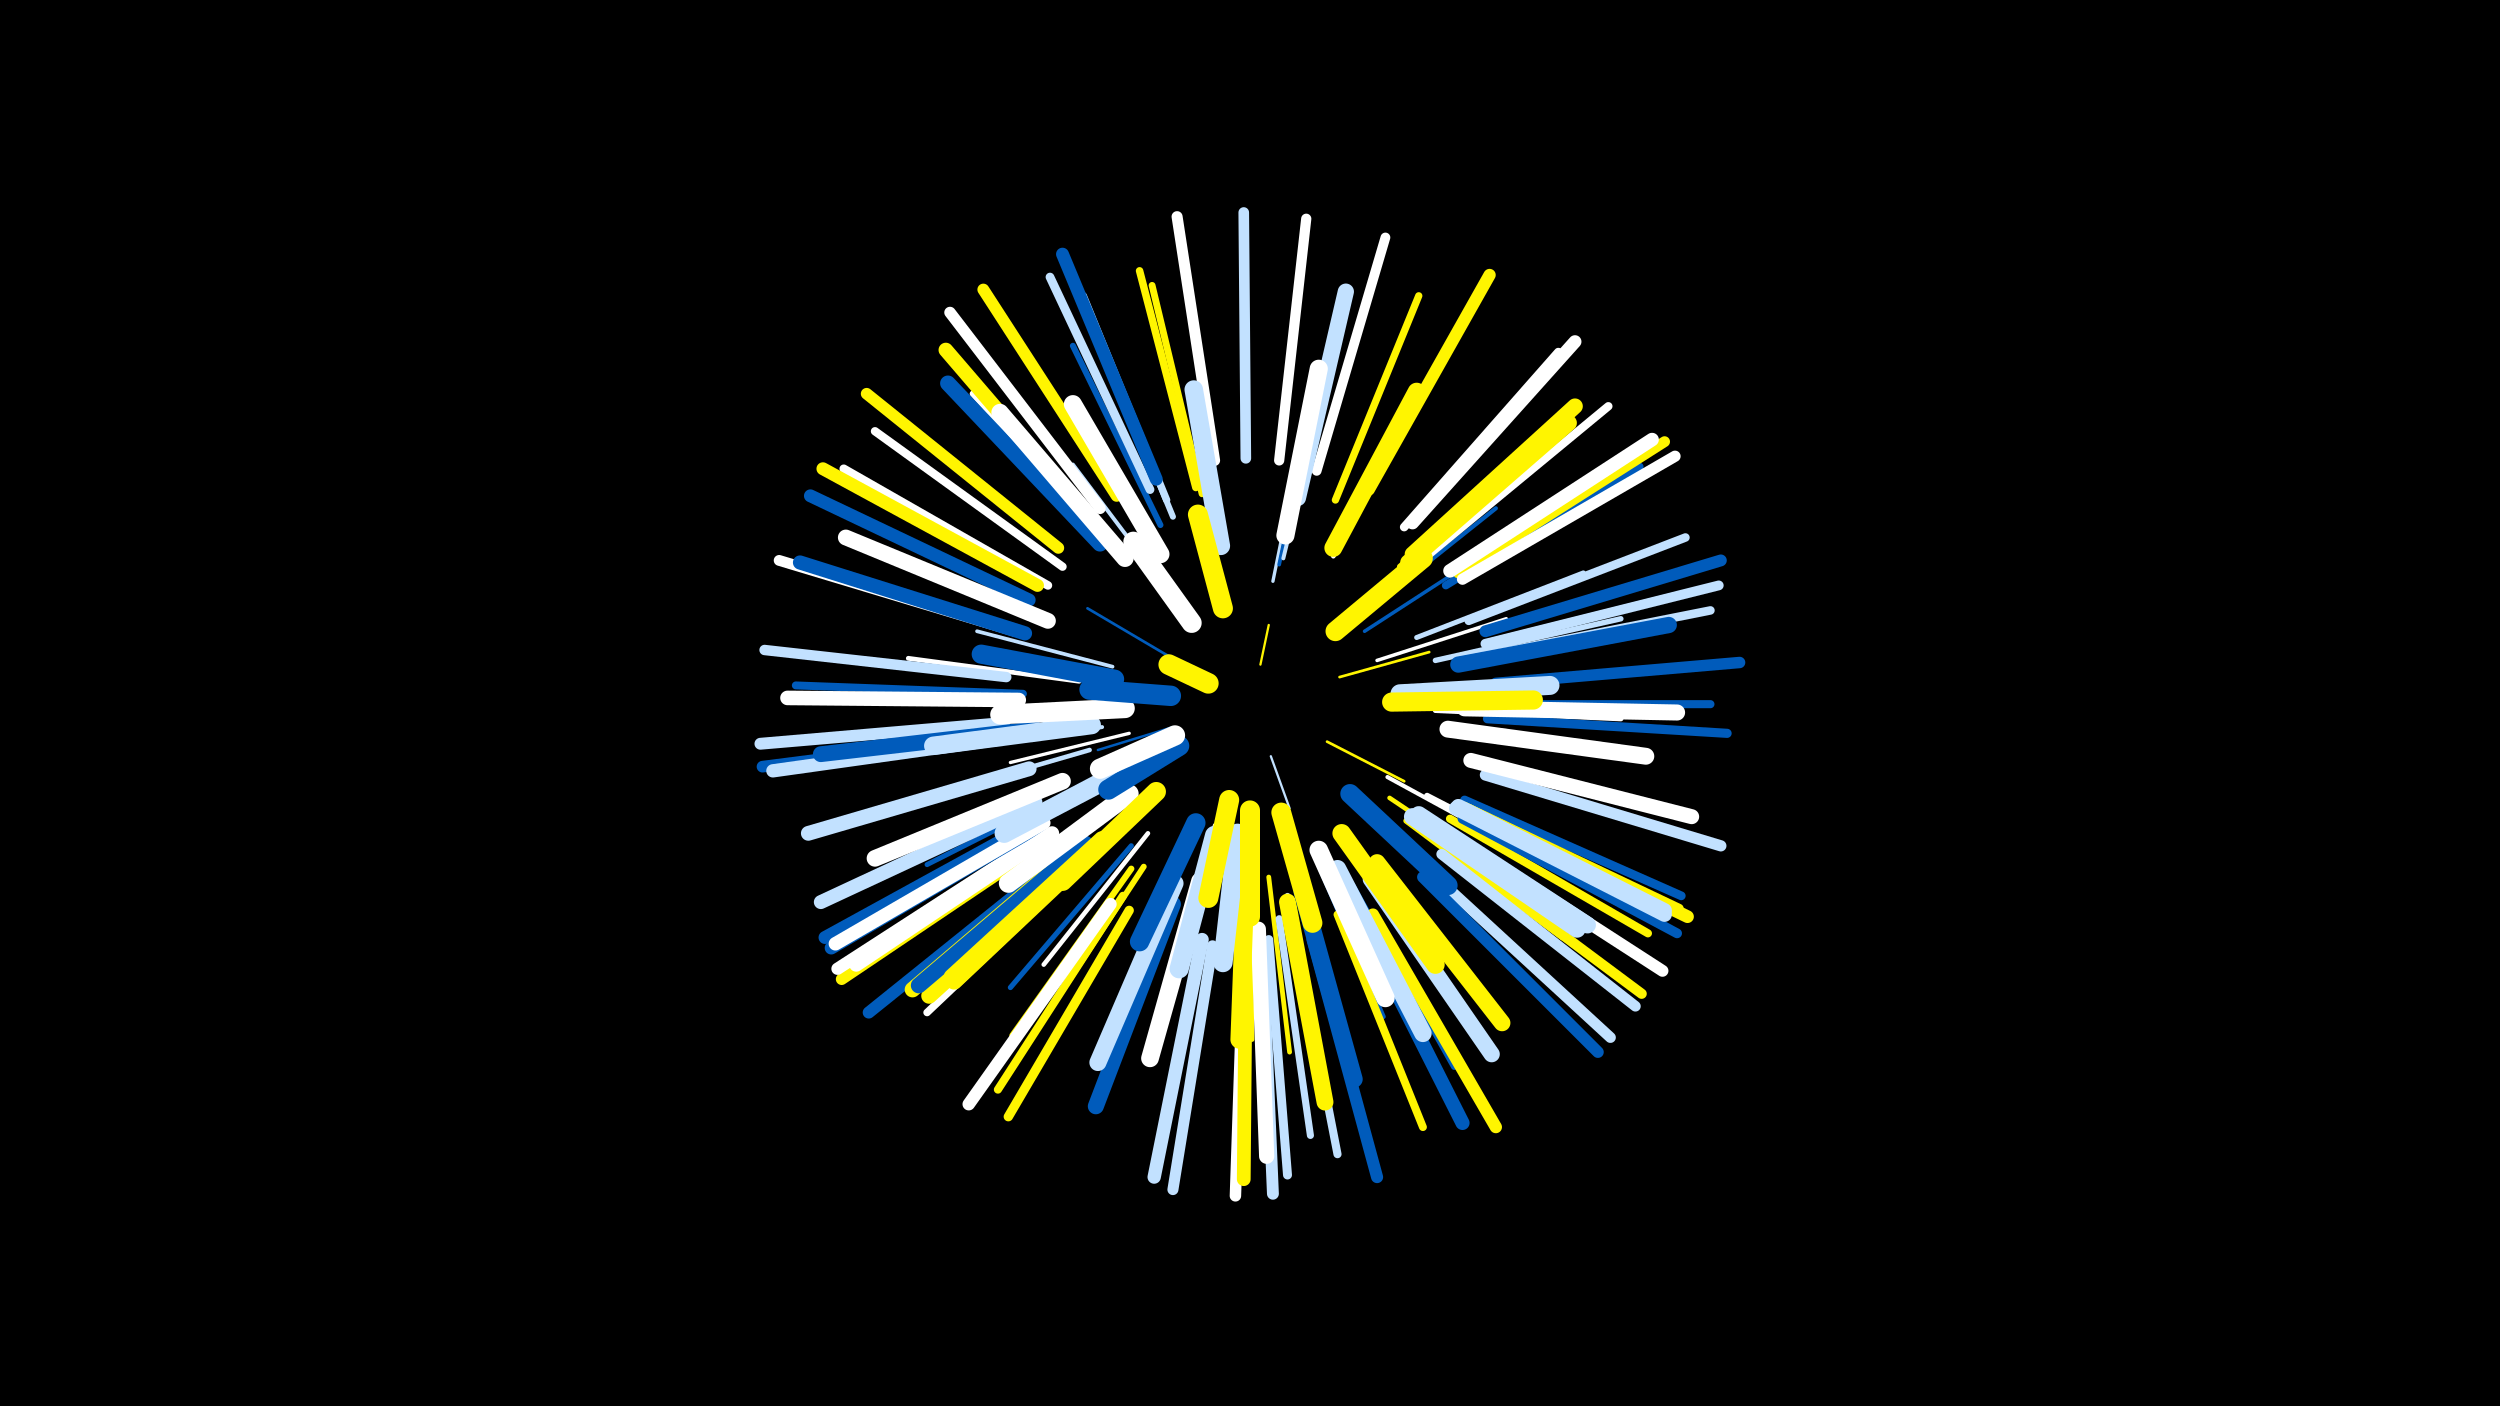 <svg width="1200" height="675" viewBox="-500 -500 1200 675" xmlns="http://www.w3.org/2000/svg"><path d="M-500-500h1200v675h-1200z" fill="#000"/><style>.sparkles path{stroke-linecap:round}</style><g class="sparkles"><path d="M105-181l4-19" stroke-width="1.1" stroke="#fff5001"/><path d="M110-137l9 25" stroke-width="1.1" stroke="#c2e1ff3"/><path d="M63-151l-36 11" stroke-width="1.2" stroke="#005bbb6"/><path d="M137-144l37 19" stroke-width="1.3" stroke="#fff5008"/><path d="M143-175l43-12" stroke-width="1.3" stroke="#fff5009"/><path d="M61-185l-39-23" stroke-width="1.3" stroke="#005bbb9"/><path d="M42-148l-57 14" stroke-width="1.6" stroke="#fff11"/><path d="M41-158l-60 4" stroke-width="1.6" stroke="#fff50011"/><path d="M111-221l12-59" stroke-width="1.6" stroke="#c2e1ff11"/><path d="M83-104l-18 58" stroke-width="1.6" stroke="#fff12"/><path d="M161-183l62-20" stroke-width="1.7" stroke="#fff14"/><path d="M155-197l54-35" stroke-width="1.7" stroke="#005bbb14"/><path d="M114-229l14-66" stroke-width="1.8" stroke="#005bbb17"/><path d="M34-180l-65-17" stroke-width="1.8" stroke="#c2e1ff17"/><path d="M58-220l-43-57" stroke-width="1.9" stroke="#c2e1ff19"/><path d="M116-232l17-70" stroke-width="1.9" stroke="#c2e1ff1A"/><path d="M29-151l-71 11" stroke-width="1.9" stroke="#c2e1ff1A"/><path d="M157-211l56-48" stroke-width="2.0" stroke="#fff1C"/><path d="M166-127l66 36" stroke-width="2.0" stroke="#fff1C"/><path d="M159-209l59-47" stroke-width="2.0" stroke="#005bbb1D"/><path d="M23-140l-76 22" stroke-width="2.2" stroke="#c2e1ff21"/><path d="M51-100l-50 63" stroke-width="2.2" stroke="#fff21"/><path d="M140-233l40-70" stroke-width="2.2" stroke="#fff22"/><path d="M100-82l1 81" stroke-width="2.2" stroke="#fff50022"/><path d="M167-117l67 45" stroke-width="2.2" stroke="#fff50022"/><path d="M132-87l32 75" stroke-width="2.3" stroke="#005bbb23"/><path d="M18-173l-82-11" stroke-width="2.3" stroke="#fff24"/><path d="M109-79l10 84" stroke-width="2.3" stroke="#fff50026"/><path d="M78-81l-22 81" stroke-width="2.3" stroke="#005bbb26"/><path d="M180-194l80-31" stroke-width="2.4" stroke="#c2e1ff28"/><path d="M22-124l-77 39" stroke-width="2.4" stroke="#005bbb28"/><path d="M189-159l89 4" stroke-width="2.5" stroke="#fff2B"/><path d="M43-94l-58 68" stroke-width="2.5" stroke="#005bbb2B"/><path d="M189-183l89-20" stroke-width="2.6" stroke="#c2e1ff2E"/><path d="M175-106l75 56" stroke-width="2.8" stroke="#fff50031"/><path d="M49-84l-52 79" stroke-width="2.8" stroke="#fff50032"/><path d="M118-70l18 93" stroke-width="2.8" stroke="#c2e1ff33"/><path d="M57-248l-42-86" stroke-width="2.9" stroke="#005bbb34"/><path d="M185-118l85 44" stroke-width="2.9" stroke="#fff35"/><path d="M172-228l72-65" stroke-width="2.9" stroke="#fff50036"/><path d="M63-252l-37-90" stroke-width="2.9" stroke="#c2e1ff36"/><path d="M43-83l-57 80" stroke-width="3.0" stroke="#fff50038"/><path d="M34-237l-67-74" stroke-width="3.1" stroke="#fff3B"/><path d="M149-75l49 87" stroke-width="3.1" stroke="#005bbb3C"/><path d="M77-263l-24-100" stroke-width="3.3" stroke="#fff50041"/><path d="M114-59l15 104" stroke-width="3.4" stroke="#c2e1ff44"/><path d="M60-260l-40-98" stroke-width="3.5" stroke="#c2e1ff46"/><path d="M141-260l40-98" stroke-width="3.5" stroke="#fff50047"/><path d="M74-266l-27-104" stroke-width="3.6" stroke="#fff50049"/><path d="M23-88l-78 74" stroke-width="3.6" stroke="#fff4A"/><path d="M-9-167l-109-4" stroke-width="3.8" stroke="#005bbb4F"/><path d="M194-219l93-57" stroke-width="3.8" stroke="#005bbb50"/><path d="M142-61l41 102" stroke-width="3.8" stroke="#fff50050"/><path d="M196-107l95 55" stroke-width="3.9" stroke="#fff50052"/><path d="M121-54l21 108" stroke-width="3.9" stroke="#c2e1ff52"/><path d="M210-162l111 0" stroke-width="3.9" stroke="#005bbb52"/><path d="M39-70l-60 93" stroke-width="3.9" stroke="#fff50053"/><path d="M10-228l-90-65" stroke-width="4.0" stroke="#fff54"/><path d="M186-234l86-71" stroke-width="4.0" stroke="#fff56"/><path d="M205-202l104-40" stroke-width="4.1" stroke="#c2e1ff56"/><path d="M174-247l74-84" stroke-width="4.1" stroke="#fff57"/><path d="M210-185l111-22" stroke-width="4.1" stroke="#c2e1ff58"/><path d="M3-219l-98-56" stroke-width="4.1" stroke="#fff58"/><path d="M52-265l-48-102" stroke-width="4.2" stroke="#c2e1ff5A"/><path d="M203-116l104 46" stroke-width="4.2" stroke="#005bbb5B"/><path d="M-3-115l-103 47" stroke-width="4.3" stroke="#005bbb5C"/><path d="M109-49l9 113" stroke-width="4.3" stroke="#c2e1ff5D"/><path d="M203-113l103 49" stroke-width="4.3" stroke="#fff5005E"/><path d="M214-155l115 7" stroke-width="4.4" stroke="#005bbb61"/><path d="M42-63l-58 99" stroke-width="4.5" stroke="#fff50062"/><path d="M202-107l103 55" stroke-width="4.7" stroke="#005bbb68"/><path d="M132-274l33-112" stroke-width="4.7" stroke="#fff68"/><path d="M213-191l112-28" stroke-width="4.7" stroke="#c2e1ff68"/><path d="M114-279l13-116" stroke-width="4.9" stroke="#fff6D"/><path d="M194-93l94 70" stroke-width="4.9" stroke="#fff5006F"/><path d="M-17-175l-116-13" stroke-width="5.0" stroke="#c2e1ff70"/><path d="M192-90l93 73" stroke-width="5.1" stroke="#c2e1ff73"/><path d="M98-280l-1-118" stroke-width="5.1" stroke="#c2e1ff73"/><path d="M-13-197l-113-34" stroke-width="5.2" stroke="#fff75"/><path d="M200-225l99-63" stroke-width="5.2" stroke="#fff50076"/><path d="M186-82l87 80" stroke-width="5.2" stroke="#c2e1ff77"/><path d="M83-279l-18-117" stroke-width="5.3" stroke="#fff79"/><path d="M82-46l-19 117" stroke-width="5.3" stroke="#c2e1ff79"/><path d="M202-222l102-59" stroke-width="5.4" stroke="#fff7B"/><path d="M213-128l113 34" stroke-width="5.4" stroke="#c2e1ff7D"/><path d="M28-256l-72-94" stroke-width="5.5" stroke="#fff7E"/><path d="M97-44l-4 118" stroke-width="5.5" stroke="#fff7E"/><path d="M218-172l117-10" stroke-width="5.5" stroke="#005bbb7F"/><path d="M2-96l-98 66" stroke-width="5.6" stroke="#fff50081"/><path d="M8-237l-92-74" stroke-width="5.6" stroke="#fff50082"/><path d="M-17-147l-117 15" stroke-width="5.6" stroke="#005bbb83"/><path d="M183-79l84 84" stroke-width="5.6" stroke="#005bbb83"/><path d="M199-98l99 64" stroke-width="5.7" stroke="#fff83"/><path d="M106-45l5 118" stroke-width="5.7" stroke="#c2e1ff84"/><path d="M-18-153l-117 10" stroke-width="5.7" stroke="#c2e1ff84"/><path d="M213-197l113-34" stroke-width="5.7" stroke="#005bbb84"/><path d="M36-262l-64-99" stroke-width="5.7" stroke="#fff50085"/><path d="M9-88l-92 74" stroke-width="5.8" stroke="#005bbb86"/><path d="M130-49l31 114" stroke-width="5.8" stroke="#005bbb89"/><path d="M157-265l58-103" stroke-width="5.9" stroke="#fff5008B"/><path d="M1-99l-99 64" stroke-width="5.9" stroke="#fff8B"/><path d="M159-61l59 102" stroke-width="5.9" stroke="#fff5008C"/><path d="M33-66l-68 96" stroke-width="6.0" stroke="#fff8E"/><path d="M205-111l105 51" stroke-width="6.1" stroke="#fff50091"/><path d="M55-270l-45-108" stroke-width="6.2" stroke="#005bbb91"/><path d="M-6-212l-105-50" stroke-width="6.2" stroke="#005bbb92"/><path d="M-2-219l-103-56" stroke-width="6.2" stroke="#fff50092"/><path d="M178-249l78-87" stroke-width="6.2" stroke="#fff93"/><path d="M-2-106l-102 56" stroke-width="6.2" stroke="#005bbb94"/><path d="M0-104l-101 59" stroke-width="6.3" stroke="#005bbb95"/><path d="M77-49l-23 114" stroke-width="6.4" stroke="#c2e1ff97"/><path d="M-15-146l-114 16" stroke-width="6.4" stroke="#c2e1ff99"/><path d="M196-226l97-63" stroke-width="6.5" stroke="#fff9B"/><path d="M1-105l-100 58" stroke-width="6.5" stroke="#fff9D"/><path d="M98-48l-1 114" stroke-width="6.6" stroke="#fff5009F"/><path d="M-3-115l-103 48" stroke-width="6.7" stroke="#c2e1ffA2"/><path d="M5-100l-94 63" stroke-width="6.8" stroke="#fffA3"/><path d="M-8-196l-108-34" stroke-width="6.8" stroke="#005bbbA4"/><path d="M151-62l51 101" stroke-width="6.8" stroke="#005bbbA4"/><path d="M199-112l100 51" stroke-width="7.0" stroke="#c2e1ffA9"/><path d="M27-247l-73-85" stroke-width="7.0" stroke="#fff500A9"/><path d="M200-113l99 50" stroke-width="7.0" stroke="#c2e1ffA9"/><path d="M-11-164l-111-1" stroke-width="7.0" stroke="#fffAB"/><path d="M-6-131l-106 31" stroke-width="7.1" stroke="#c2e1ffAC"/><path d="M206-135l106 27" stroke-width="7.2" stroke="#fffAE"/><path d="M104-54l4 109" stroke-width="7.3" stroke="#fffB1"/><path d="M19-94l-81 69" stroke-width="7.5" stroke="#fff500B6"/><path d="M178-234l78-71" stroke-width="7.5" stroke="#fff500B8"/><path d="M28-239l-73-77" stroke-width="7.5" stroke="#005bbbB8"/><path d="M3-202l-97-40" stroke-width="7.6" stroke="#fffBA"/><path d="M23-92l-77 70" stroke-width="7.6" stroke="#fff500BB"/><path d="M21-95l-80 68" stroke-width="7.6" stroke="#005bbbBB"/><path d="M-3-150l-103 12" stroke-width="7.6" stroke="#005bbbBC"/><path d="M63-66l-37 97" stroke-width="7.7" stroke="#005bbbBC"/><path d="M203-160l102 2" stroke-width="7.7" stroke="#fffBE"/><path d="M200-181l101-19" stroke-width="7.8" stroke="#005bbbBF"/><path d="M158-78l58 84" stroke-width="7.8" stroke="#c2e1ffBF"/><path d="M123-261l23-99" stroke-width="7.8" stroke="#c2e1ffC0"/><path d="M176-230l77-67" stroke-width="7.8" stroke="#fff500C0"/><path d="M161-86l60 77" stroke-width="8.0" stroke="#fff500C6"/><path d="M10-125l-90 37" stroke-width="8.0" stroke="#fffC7"/><path d="M29-96l-71 67" stroke-width="8.0" stroke="#fff500C7"/><path d="M118-67l18 96" stroke-width="8.1" stroke="#fff500C7"/><path d="M29-97l-72 66" stroke-width="8.1" stroke="#fff500C8"/><path d="M181-109l81 53" stroke-width="8.1" stroke="#c2e1ffC8"/><path d="M195-150l95 13" stroke-width="8.1" stroke="#fffCA"/><path d="M178-108l79 54" stroke-width="8.2" stroke="#c2e1ffCA"/><path d="M125-72l25 90" stroke-width="8.2" stroke="#005bbbCC"/><path d="M64-76l-37 86" stroke-width="8.2" stroke="#c2e1ffCD"/><path d="M40-232l-60-70" stroke-width="8.3" stroke="#fffCF"/><path d="M142-83l41 79" stroke-width="8.4" stroke="#c2e1ffD2"/><path d="M76-77l-24 85" stroke-width="8.5" stroke="#fffD3"/><path d="M140-237l40-75" stroke-width="8.6" stroke="#fff500D8"/><path d="M57-234l-42-72" stroke-width="8.7" stroke="#fffD9"/><path d="M117-243l16-80" stroke-width="8.7" stroke="#fffDB"/><path d="M98-82l-3 81" stroke-width="8.8" stroke="#fff500DC"/><path d="M133-92l32 71" stroke-width="8.9" stroke="#fffDF"/><path d="M24-152l-76 10" stroke-width="8.9" stroke="#c2e1ffE0"/><path d="M144-100l45 63" stroke-width="8.9" stroke="#fff500E0"/><path d="M86-238l-13-75" stroke-width="8.9" stroke="#c2e1ffE0"/><path d="M42-119l-58 43" stroke-width="9.1" stroke="#fffE4"/><path d="M172-167l72-4" stroke-width="9.1" stroke="#c2e1ffE4"/><path d="M168-163l68-1" stroke-width="9.2" stroke="#fff500E7"/><path d="M41-131l-59 31" stroke-width="9.2" stroke="#c2e1ffE8"/><path d="M83-99l-17 64" stroke-width="9.2" stroke="#c2e1ffE9"/><path d="M35-174l-64-12" stroke-width="9.2" stroke="#005bbbE9"/><path d="M148-119l47 44" stroke-width="9.3" stroke="#005bbbEA"/><path d="M74-105l-27 57" stroke-width="9.3" stroke="#005bbbEB"/><path d="M94-100l-7 62" stroke-width="9.3" stroke="#c2e1ffEB"/><path d="M55-120l-45 43" stroke-width="9.3" stroke="#fff500EB"/><path d="M40-160l-60 3" stroke-width="9.4" stroke="#fffED"/><path d="M115-110l15 53" stroke-width="9.5" stroke="#fff500F0"/><path d="M141-197l42-35" stroke-width="9.5" stroke="#fff500F0"/><path d="M100-111l0 51" stroke-width="9.6" stroke="#fff500F2"/><path d="M90-116l-10 47" stroke-width="9.6" stroke="#fff500F4"/><path d="M72-201l-28-39" stroke-width="9.6" stroke="#fffF4"/><path d="M87-208l-12-45" stroke-width="9.6" stroke="#fff500F4"/><path d="M66-142l-34 21" stroke-width="9.7" stroke="#005bbbF7"/><path d="M64-147l-36 16" stroke-width="9.7" stroke="#fffF7"/><path d="M62-166l-39-3" stroke-width="9.8" stroke="#005bbbF8"/><path d="M80-172l-19-9" stroke-width="9.9" stroke="#fff500FC"/></g></svg>